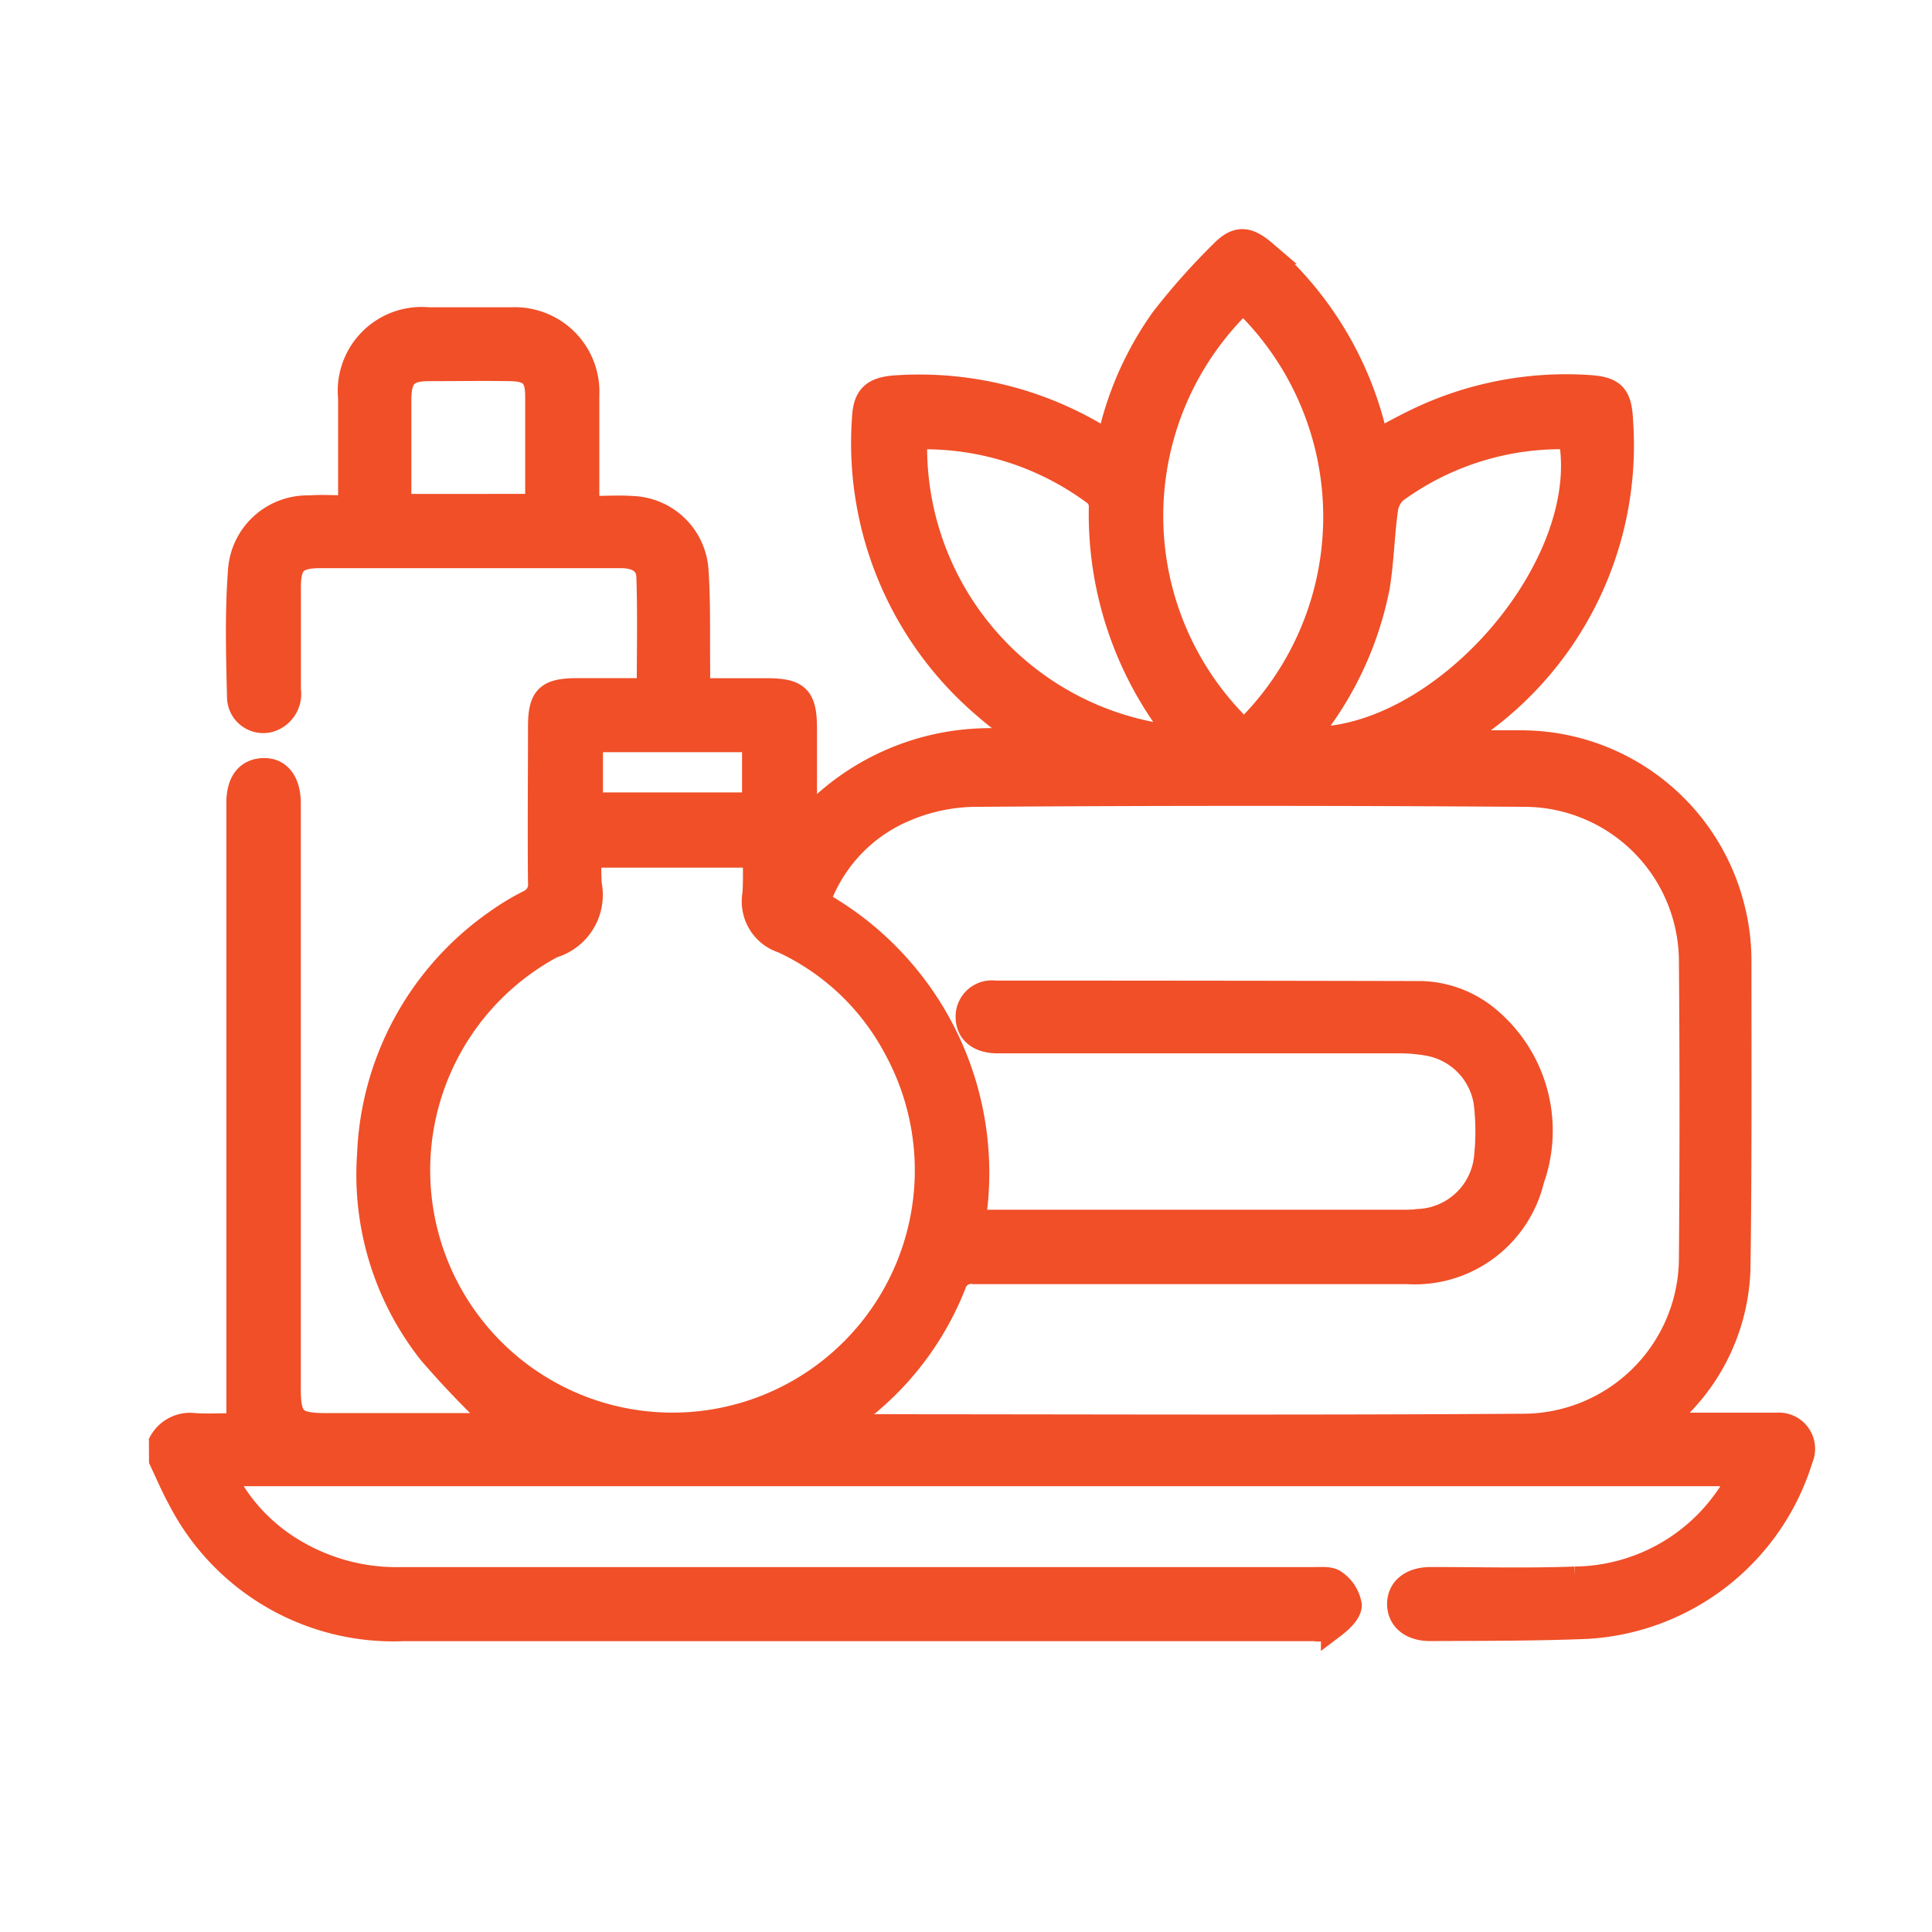 <svg xmlns="http://www.w3.org/2000/svg" width="24" height="24" viewBox="0 0 24 24"><defs><style>.a{fill:#f04f28;stroke:#f04f28;stroke-width:0.3px;}.b{fill:none;}</style></defs><g transform="translate(2 3)"><path class="a" d="M58.588,136.07a.413.413,0,0,1,.415-.207c.19.011.381,0,.547,0,0-2.592,0-5.16,0-7.729,0-.262.111-.4.307-.408s.318.145.318.417q0,3.635,0,7.271c0,.377.072.448.454.449H62.8a11.518,11.518,0,0,1-.866-.9,3.563,3.563,0,0,1-.76-2.468,3.7,3.7,0,0,1,1.588-2.892,2.979,2.979,0,0,1,.39-.236.239.239,0,0,0,.145-.248c-.007-.644,0-1.288,0-1.932,0-.365.089-.453.461-.454h.89c0-.484.011-.948-.005-1.41-.007-.191-.16-.256-.342-.256-.478,0-.956,0-1.434,0H60.57c-.308,0-.393.084-.394.385,0,.425,0,.85,0,1.275a.341.341,0,0,1-.211.369.3.3,0,0,1-.407-.281c-.013-.517-.027-1.037.011-1.552a.84.84,0,0,1,.858-.8c.164-.012.329,0,.511,0,0-.471,0-.914,0-1.358a.893.893,0,0,1,.972-.979c.345,0,.691,0,1.036,0a.9.9,0,0,1,.937.941c0,.392,0,.784,0,1.175,0,.065,0,.129,0,.229.2,0,.39-.013.573,0a.828.828,0,0,1,.784.783c.027.4.015.809.02,1.214,0,.079,0,.157,0,.266h.849c.391,0,.478.088.478.48,0,.369,0,.738,0,1.171a3.078,3.078,0,0,1,2.826-.985c-.234-.182-.421-.313-.592-.464a4.3,4.3,0,0,1-1.5-3.572c.012-.282.113-.377.416-.394a4.319,4.319,0,0,1,2.406.556c.068.038.135.078.218.127a4.064,4.064,0,0,1,.672-1.533,8.4,8.4,0,0,1,.739-.83c.184-.187.319-.172.52,0a4.282,4.282,0,0,1,1.354,2.179c.013.051.031.1.051.168.168-.088.327-.176.49-.255a4.272,4.272,0,0,1,2.1-.417c.339.017.424.093.438.429a4.263,4.263,0,0,1-1.845,3.816.639.639,0,0,0-.179.171c.262,0,.523,0,.785,0a2.712,2.712,0,0,1,2.633,2.082,2.656,2.656,0,0,1,.076.629c0,1.275.006,2.55-.012,3.824a2.524,2.524,0,0,1-.795,1.769,1.406,1.406,0,0,1-.155.119l.025.043c.056,0,.111.011.167.011.412,0,.823,0,1.235,0a.3.3,0,0,1,.3.421,2.96,2.96,0,0,1-2.655,2.089c-.649.026-1.3.024-1.95.027-.242,0-.387-.128-.386-.313s.151-.306.391-.307c.6,0,1.2.016,1.793-.006a2.331,2.331,0,0,0,2-1.179,1.281,1.281,0,0,0,.056-.119H59.359a2.256,2.256,0,0,0,.917.975,2.482,2.482,0,0,0,1.293.33q5.667,0,11.334,0c.092,0,.208-.013.269.035a.439.439,0,0,1,.183.287c0,.094-.118.2-.208.268a.419.419,0,0,1-.232.03q-5.657,0-11.314,0a2.985,2.985,0,0,1-2.785-1.624c-.084-.153-.152-.315-.227-.473Zm10.091-2.733h5.294c.086,0,.173,0,.258-.011a.881.881,0,0,0,.815-.766,3.073,3.073,0,0,0,0-.692.878.878,0,0,0-.707-.741,2.071,2.071,0,0,0-.376-.033q-2.49,0-4.98,0c-.233,0-.369-.111-.374-.295a.3.3,0,0,1,.339-.309q2.649,0,5.3.006a1.352,1.352,0,0,1,.808.3,1.814,1.814,0,0,1,.565,2.019,1.5,1.5,0,0,1-1.553,1.146q-2.689,0-5.379,0a.222.222,0,0,0-.251.158,3.689,3.689,0,0,1-1.28,1.641c-.034.025-.063.055-.108.1a.491.491,0,0,0,.077.017c2.789,0,5.578.013,8.367-.006a2.089,2.089,0,0,0,2.1-2.067q.015-1.862,0-3.725a2.075,2.075,0,0,0-2.027-2.047q-3.446-.024-6.893,0a2.282,2.282,0,0,0-.826.176,1.942,1.942,0,0,0-1.1,1.158A3.847,3.847,0,0,1,68.679,133.338Zm-4.765-4.55a2.632,2.632,0,0,0,0,.361.662.662,0,0,1-.463.763,3.16,3.16,0,1,0,4.263,1.269,3.029,3.029,0,0,0-1.4-1.329.518.518,0,0,1-.353-.589,4.476,4.476,0,0,0,0-.475ZM72.03,121.9a3.688,3.688,0,0,0,.012,5.347A3.706,3.706,0,0,0,72.03,121.9Zm.774,5.438c1.669.068,3.6-2.135,3.293-3.747a3.489,3.489,0,0,0-2.175.67.379.379,0,0,0-.119.239c-.043.315-.049.635-.1.947A4.2,4.2,0,0,1,72.8,127.339Zm-4.847-3.747a3.627,3.627,0,0,0,3.273,3.734.1.1,0,0,0-.01-.036,4.407,4.407,0,0,1-.956-2.843.205.205,0,0,0-.067-.148A3.539,3.539,0,0,0,67.957,123.592Zm-4.695.853c0-.462,0-.912,0-1.361,0-.253-.082-.335-.334-.339-.338-.006-.676,0-1.014,0-.277,0-.363.092-.366.375,0,.4,0,.8,0,1.193a.924.924,0,0,0,.02.133Zm2.694,2.909H63.928v.8h2.028Z" transform="translate(-58.588 -121.159)"/></g><rect class="b" width="24" height="24"/></svg>